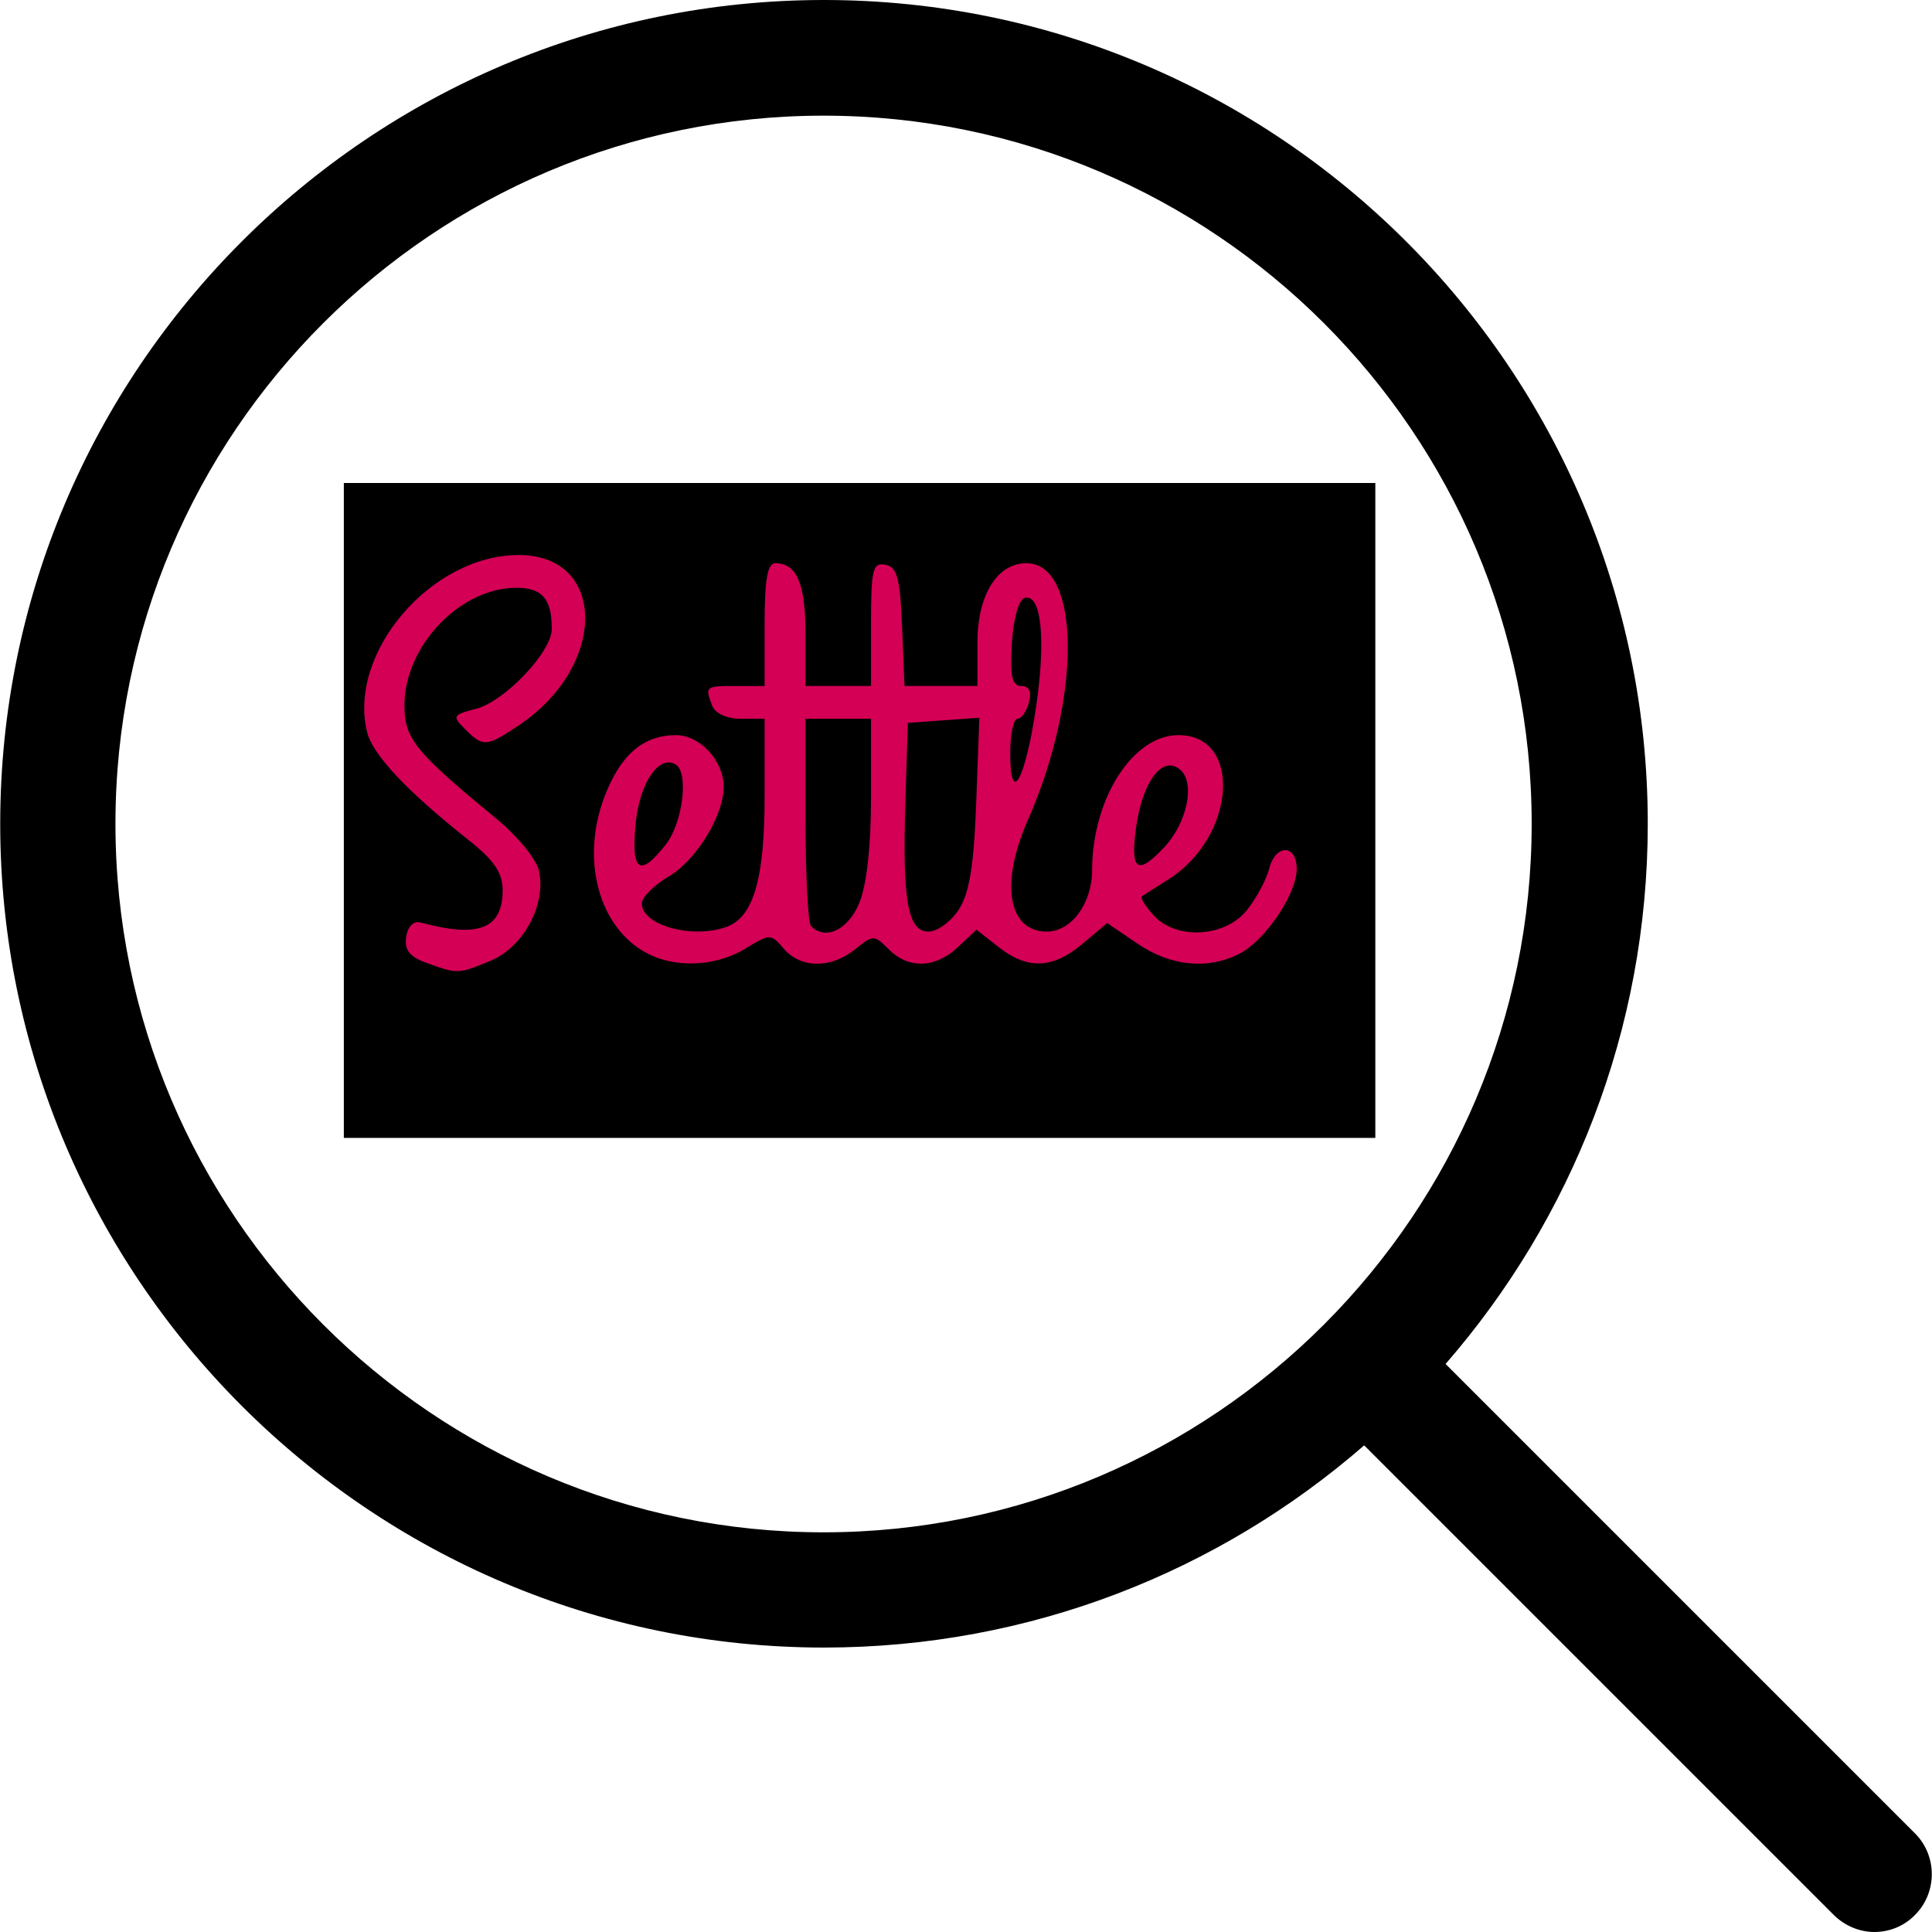 <?xml version="1.0" encoding="UTF-8" standalone="no"?>
<!-- Generator: Adobe Illustrator 19.1.0, SVG Export Plug-In . SVG Version: 6.00 Build 0)  -->

<svg
   xmlns:dc="http://purl.org/dc/elements/1.1/"
   xmlns:cc="http://creativecommons.org/ns#"
   xmlns:rdf="http://www.w3.org/1999/02/22-rdf-syntax-ns#"
   xmlns:svg="http://www.w3.org/2000/svg"
   xmlns="http://www.w3.org/2000/svg"
   xmlns:sodipodi="http://sodipodi.sourceforge.net/DTD/sodipodi-0.dtd"
   xmlns:inkscape="http://www.inkscape.org/namespaces/inkscape"
   version="1.1"
   id="Capa_1"
   x="0px"
   y="0px"
   viewBox="0 0 451 451"
   style="enable-background:new 0 0 451 451;"
   xml:space="preserve"
   sodipodi:docname="magnifying-glass.svg"
   inkscape:version="0.92.3 (2405546, 2018-03-11)"><defs
   id="defs39" /><sodipodi:namedview
   pagecolor="#ffffff"
   bordercolor="#666666"
   borderopacity="1"
   objecttolerance="10"
   gridtolerance="10"
   guidetolerance="10"
   inkscape:pageopacity="0"
   inkscape:pageshadow="2"
   inkscape:window-width="1366"
   inkscape:window-height="744"
   id="namedview37"
   showgrid="false"
   inkscape:zoom="0.5232816"
   inkscape:cx="225.5"
   inkscape:cy="225.5"
   inkscape:window-x="0"
   inkscape:window-y="24"
   inkscape:window-maximized="1"
   inkscape:current-layer="Capa_1" />
<g
   id="g4">
	<path
   d="M447.05,428l-109.6-109.6c29.4-33.8,47.2-77.9,47.2-126.1C384.65,86.2,298.35,0,192.35,0C86.25,0,0.05,86.3,0.05,192.3   s86.3,192.3,192.3,192.3c48.2,0,92.3-17.8,126.1-47.2L428.05,447c2.6,2.6,6.1,4,9.5,4s6.9-1.3,9.5-4   C452.25,441.8,452.25,433.2,447.05,428z M26.95,192.3c0-91.2,74.2-165.3,165.3-165.3c91.2,0,165.3,74.2,165.3,165.3   s-74.1,165.4-165.3,165.4C101.15,357.7,26.95,283.5,26.95,192.3z"
   id="path2" />
</g>
<g
   id="g6">
</g>
<g
   id="g8">
</g>
<g
   id="g10">
</g>
<g
   id="g12">
</g>
<g
   id="g14">
</g>
<g
   id="g16">
</g>
<g
   id="g18">
</g>
<g
   id="g20">
</g>
<g
   id="g22">
</g>
<g
   id="g24">
</g>
<g
   id="g26">
</g>
<g
   id="g28">
</g>
<g
   id="g30">
</g>
<g
   id="g32">
</g>
<g
   id="g34">
</g>
<flowRoot
   xml:space="preserve"
   id="flowRoot43"
   style="font-style:normal;font-variant:normal;font-weight:normal;font-stretch:normal;font-size:53.333px;line-height:1.25;font-family:Ubuntu;-inkscape-font-specification:Ubuntu;letter-spacing:0px;word-spacing:0px;fill:#000000;fill-opacity:1;stroke:none"
   transform="translate(231.233,55.419)"><flowRegion
     id="flowRegion45"
     style="font-size:53.333px"><rect
       id="rect47"
       width="240.788"
       height="152.881"
       x="-150.97"
       y="57.331"
       style="font-size:53.333px" /></flowRegion><flowPara
     id="flowPara49"
     style="font-style:normal;font-variant:normal;font-weight:normal;font-stretch:normal;font-size:133.333px;font-family:'Grand Hotel';-inkscape-font-specification:'Grand Hotel'">Settle</flowPara></flowRoot><path
   style="fill:#d40055;fill-opacity:1;stroke-width:1.911"
   d="m 152.69,223.295 c -12.381,-5.121 -17.524,-21.755 -11.558,-37.378 3.71,-9.715 9.055,-14.307 16.652,-14.307 5.628,0 11.149,5.982 11.149,12.08 0,6.663 -6.386,17.099 -12.767,20.864 -3.489,2.059 -6.344,4.918 -6.344,6.353 0,5.154 12.087,8.409 19.98,5.38 6.117,-2.347 8.685,-11.293 8.685,-30.25 v -18.25 h -5.529 c -3.278,0 -6.001,-1.23 -6.689,-3.023 -1.747,-4.551 -1.663,-4.621 5.529,-4.621 h 6.689 v -14.333 c 0,-10.486 0.667,-14.333 2.484,-14.333 5.034,0 7.071,4.789 7.071,16.626 v 12.039 h 7.644 7.644 v -14.473 c 0,-12.753 0.397,-14.397 3.344,-13.835 2.753,0.525 3.443,3.083 3.906,14.473 l 0.561,13.835 h 8.516 8.516 v -10.15 c 0,-11.072 4.596,-18.515 11.432,-18.515 12.725,0 12.899,31.558 0.33,59.972 -6.544,14.794 -4.628,26.024 4.44,26.024 5.699,0 10.548,-6.556 10.562,-14.28 0.031,-16.76 9.492,-31.584 20.158,-31.584 15.059,0 13.361,23.848 -2.4,33.716 -2.941,1.841 -5.7,3.602 -6.131,3.914 -0.431,0.312 0.777,2.292 2.685,4.4 5.315,5.873 16.802,5.214 21.89,-1.254 2.201,-2.798 4.507,-7.098 5.123,-9.555 1.467,-5.847 6.44,-5.825 6.44,0.028 0,5.834 -7.413,16.768 -13.434,19.815 -7.385,3.737 -15.973,2.876 -23.713,-2.377 l -7.105,-4.822 -5.73,4.822 c -6.994,5.885 -12.833,6.114 -19.624,0.772 l -5.148,-4.049 -4.31,4.049 c -5.303,4.982 -11.526,5.187 -16.179,0.534 -3.413,-3.413 -3.641,-3.413 -7.856,0 -5.599,4.534 -12.681,4.483 -16.621,-0.119 -3.056,-3.569 -3.217,-3.569 -9.059,-0.007 -6.207,3.785 -14.718,4.513 -21.235,1.818 z m 47.873,-12.448 c 1.761,-4.214 2.769,-13.259 2.769,-24.843 v -18.216 h -7.644 -7.644 v 23.569 c 0,12.963 0.573,24.143 1.274,24.843 3.384,3.384 8.64,0.881 11.245,-5.353 z m 23.233,1.51 c 2.494,-3.806 3.541,-10.202 4.087,-24.964 l 0.735,-19.847 -8.343,0.598 -8.343,0.598 -0.578,18.155 c -0.743,23.331 0.536,30.576 5.398,30.576 2.03,0 5.2,-2.303 7.044,-5.117 z m -68.378,-15.207 c 3.958,-5.031 5.423,-16.768 2.331,-18.678 -3.917,-2.421 -8.455,4.279 -9.374,13.838 -1.076,11.195 0.95,12.587 7.043,4.841 z m 116.348,0.644 c 5.413,-5.762 7.317,-15.148 3.684,-18.163 -4.104,-3.406 -8.777,2.796 -10.26,13.617 -1.374,10.022 0.327,11.198 6.576,4.546 z m -29.873,-33.007 c 2.317,-15.896 1.141,-26.471 -2.8,-25.173 -1.311,0.432 -2.569,5.058 -2.896,10.646 -0.447,7.65 0.052,9.883 2.21,9.883 1.847,0 2.45,1.29 1.788,3.822 -0.55,2.102 -1.759,3.822 -2.688,3.822 -0.928,0 -1.688,3.612 -1.688,8.026 0,12.699 3.557,6.241 6.074,-11.026 z"
   id="path27"
   inkscape:connector-curvature="0" /><path
   style="fill:#d40055;fill-opacity:1;stroke-width:1.911"
   d="m 99.552,224.772 c -3.978,-1.45 -5.2,-3.015 -4.732,-6.06 0.388,-2.528 1.714,-3.812 3.452,-3.342 13.501,3.651 19.065,1.44 19.065,-7.578 0,-4.044 -1.993,-6.971 -7.975,-11.71 -14.284,-11.317 -22.328,-19.854 -23.643,-25.093 -4.649,-18.525 14.9,-41.423 35.364,-41.423 20.578,0 20.725,25.794 0.226,39.608 -7.731,5.21 -8.502,5.275 -12.708,1.069 -3.094,-3.094 -2.953,-3.36 2.536,-4.782 6.69,-1.733 17.666,-13.294 17.666,-18.607 0,-7.077 -2.219,-9.645 -8.326,-9.638 -13.128,0.016 -26.051,13.609 -26.065,27.416 -0.008,7.828 2.421,10.825 21.484,26.503 4.752,3.908 9.185,9.276 9.85,11.928 1.943,7.74 -3.429,17.942 -11.146,21.166 -7.622,3.185 -7.781,3.19 -15.048,0.541 z"
   id="path29"
   inkscape:connector-curvature="0" /></svg>